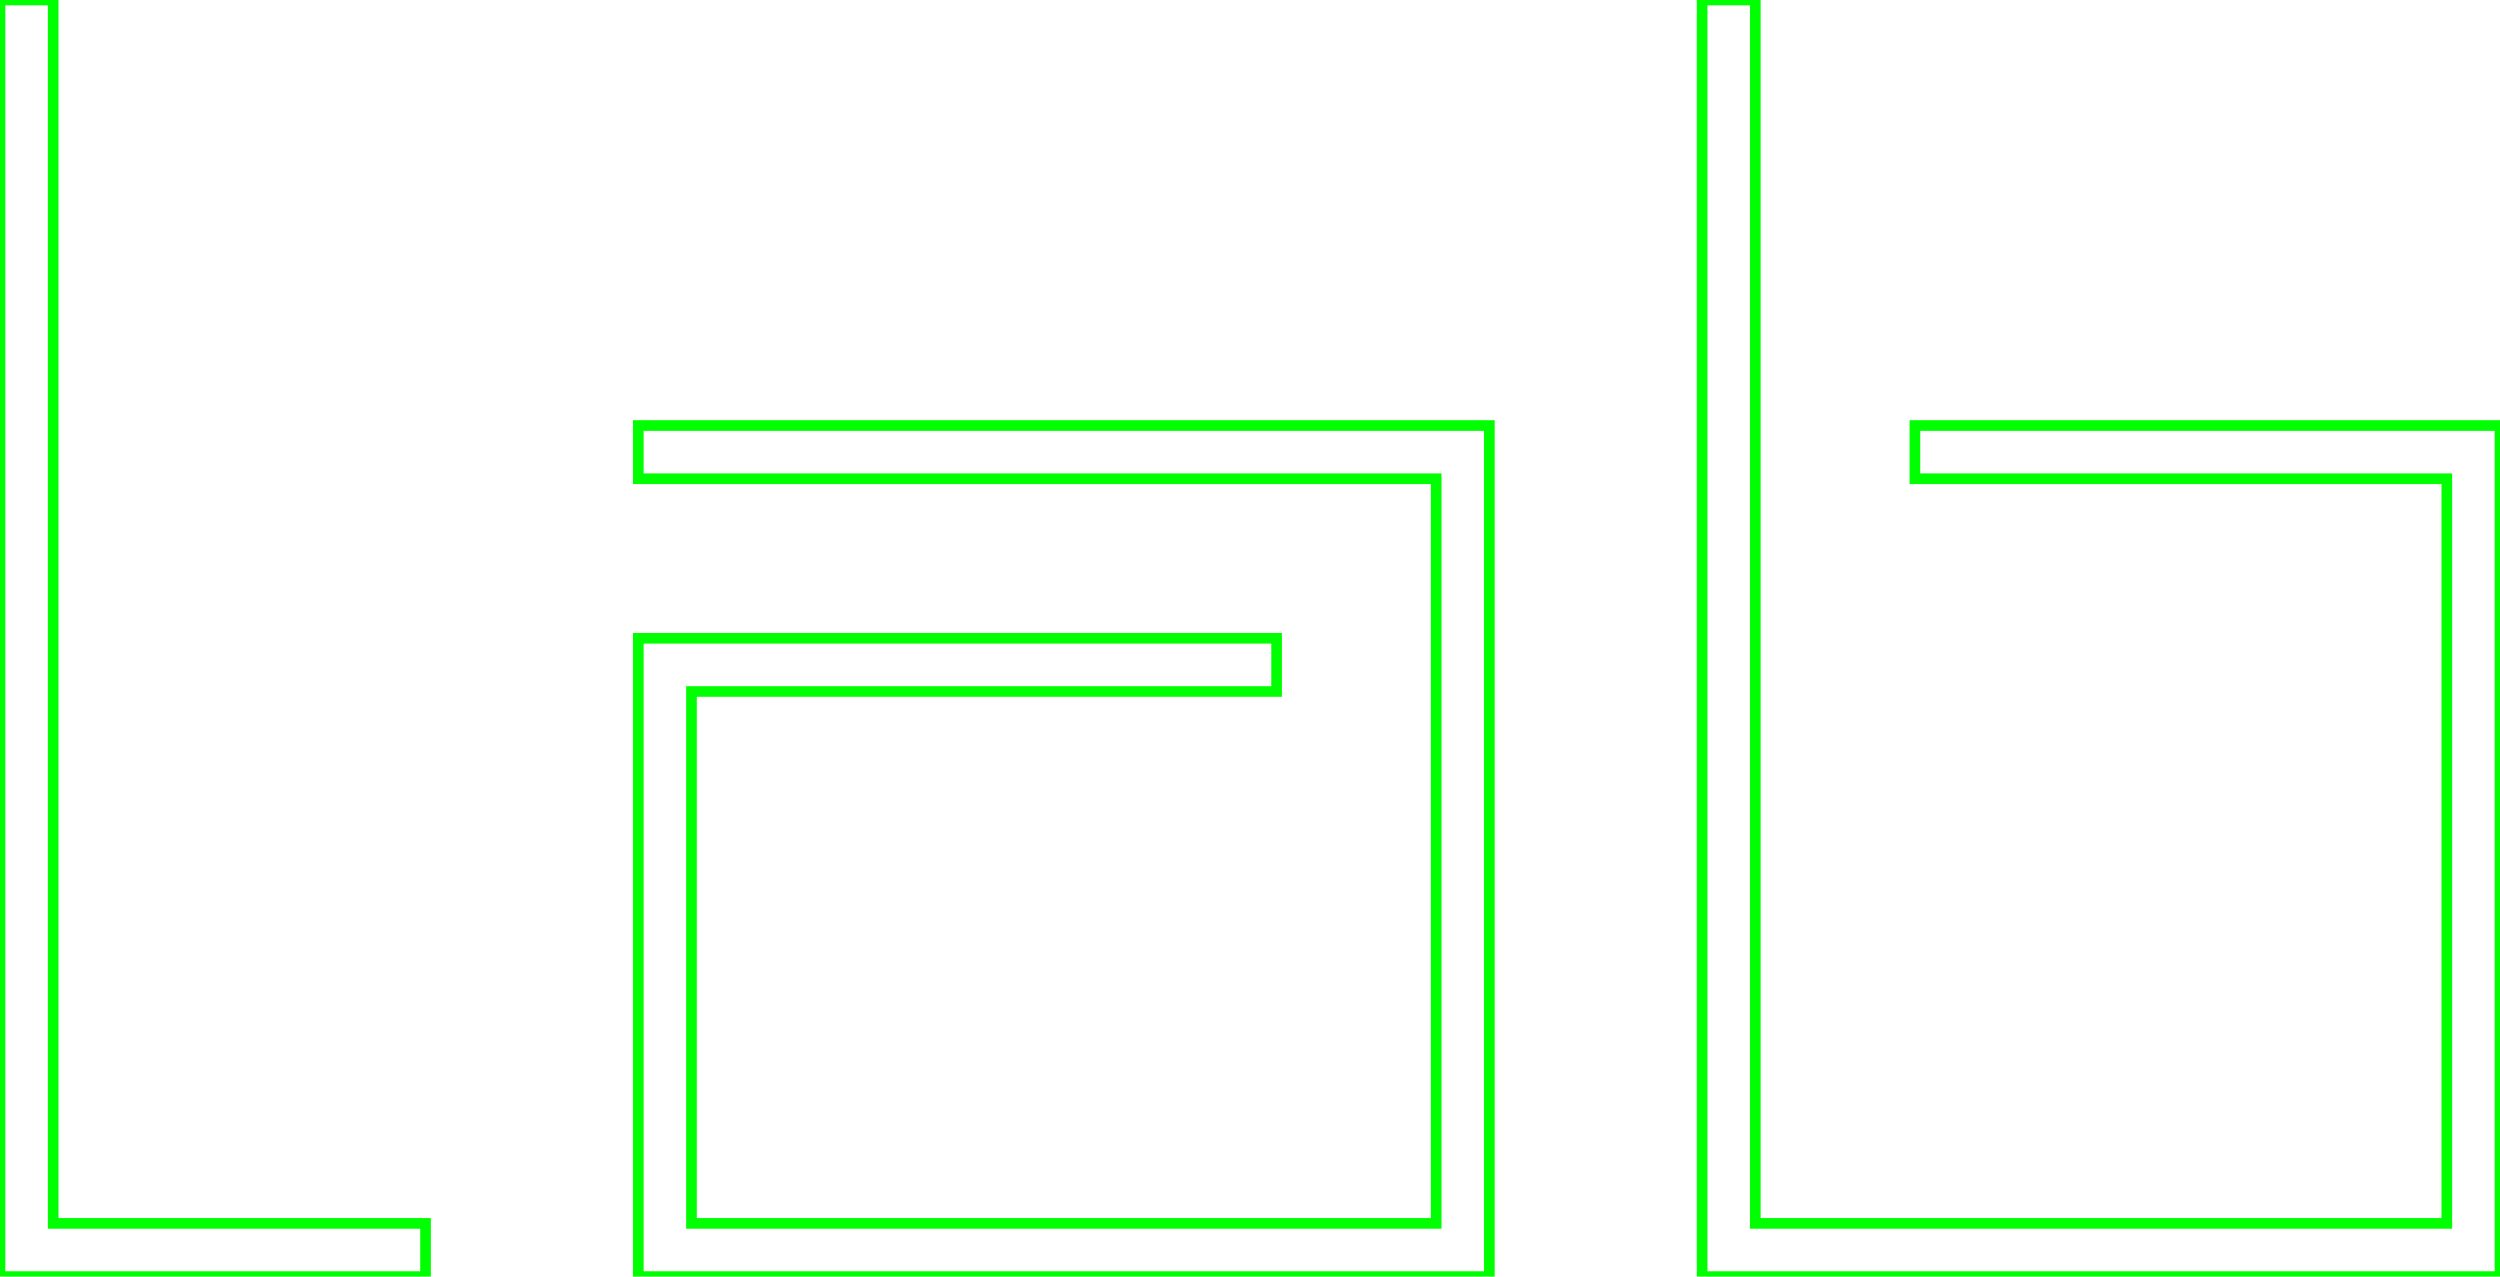 <svg version="1.1" baseProfile="tiny" id="svg-root"
  width="30%" height="30%" viewBox="0 0 470 240"
  xmlns="http://www.w3.org/2000/svg" xmlns:xlink="http://www.w3.org/1999/xlink">


  <g id="GEEK">
    <polygon id="polygon-L" fill="none" stroke="#00FF00" stroke-width="2" points="0,0 10,0 10,230 80,230 80,240 0,240"/>
    <polygon id="polygon-A" fill="none" stroke="#00FF00" stroke-width="2" points="120,80 280,80 280,240 120,240 120,120 240,120 240,130 130,130 130,230 270,230 270,90 120,90"/>
    <polygon id="polygon-B" fill="none" stroke="#00FF00" stroke-width="2" points="320,0 330,0 330,230 460,230 460,90 360,90 360,80 470,80 470,240 320,240"/>
  </g>



</svg>
